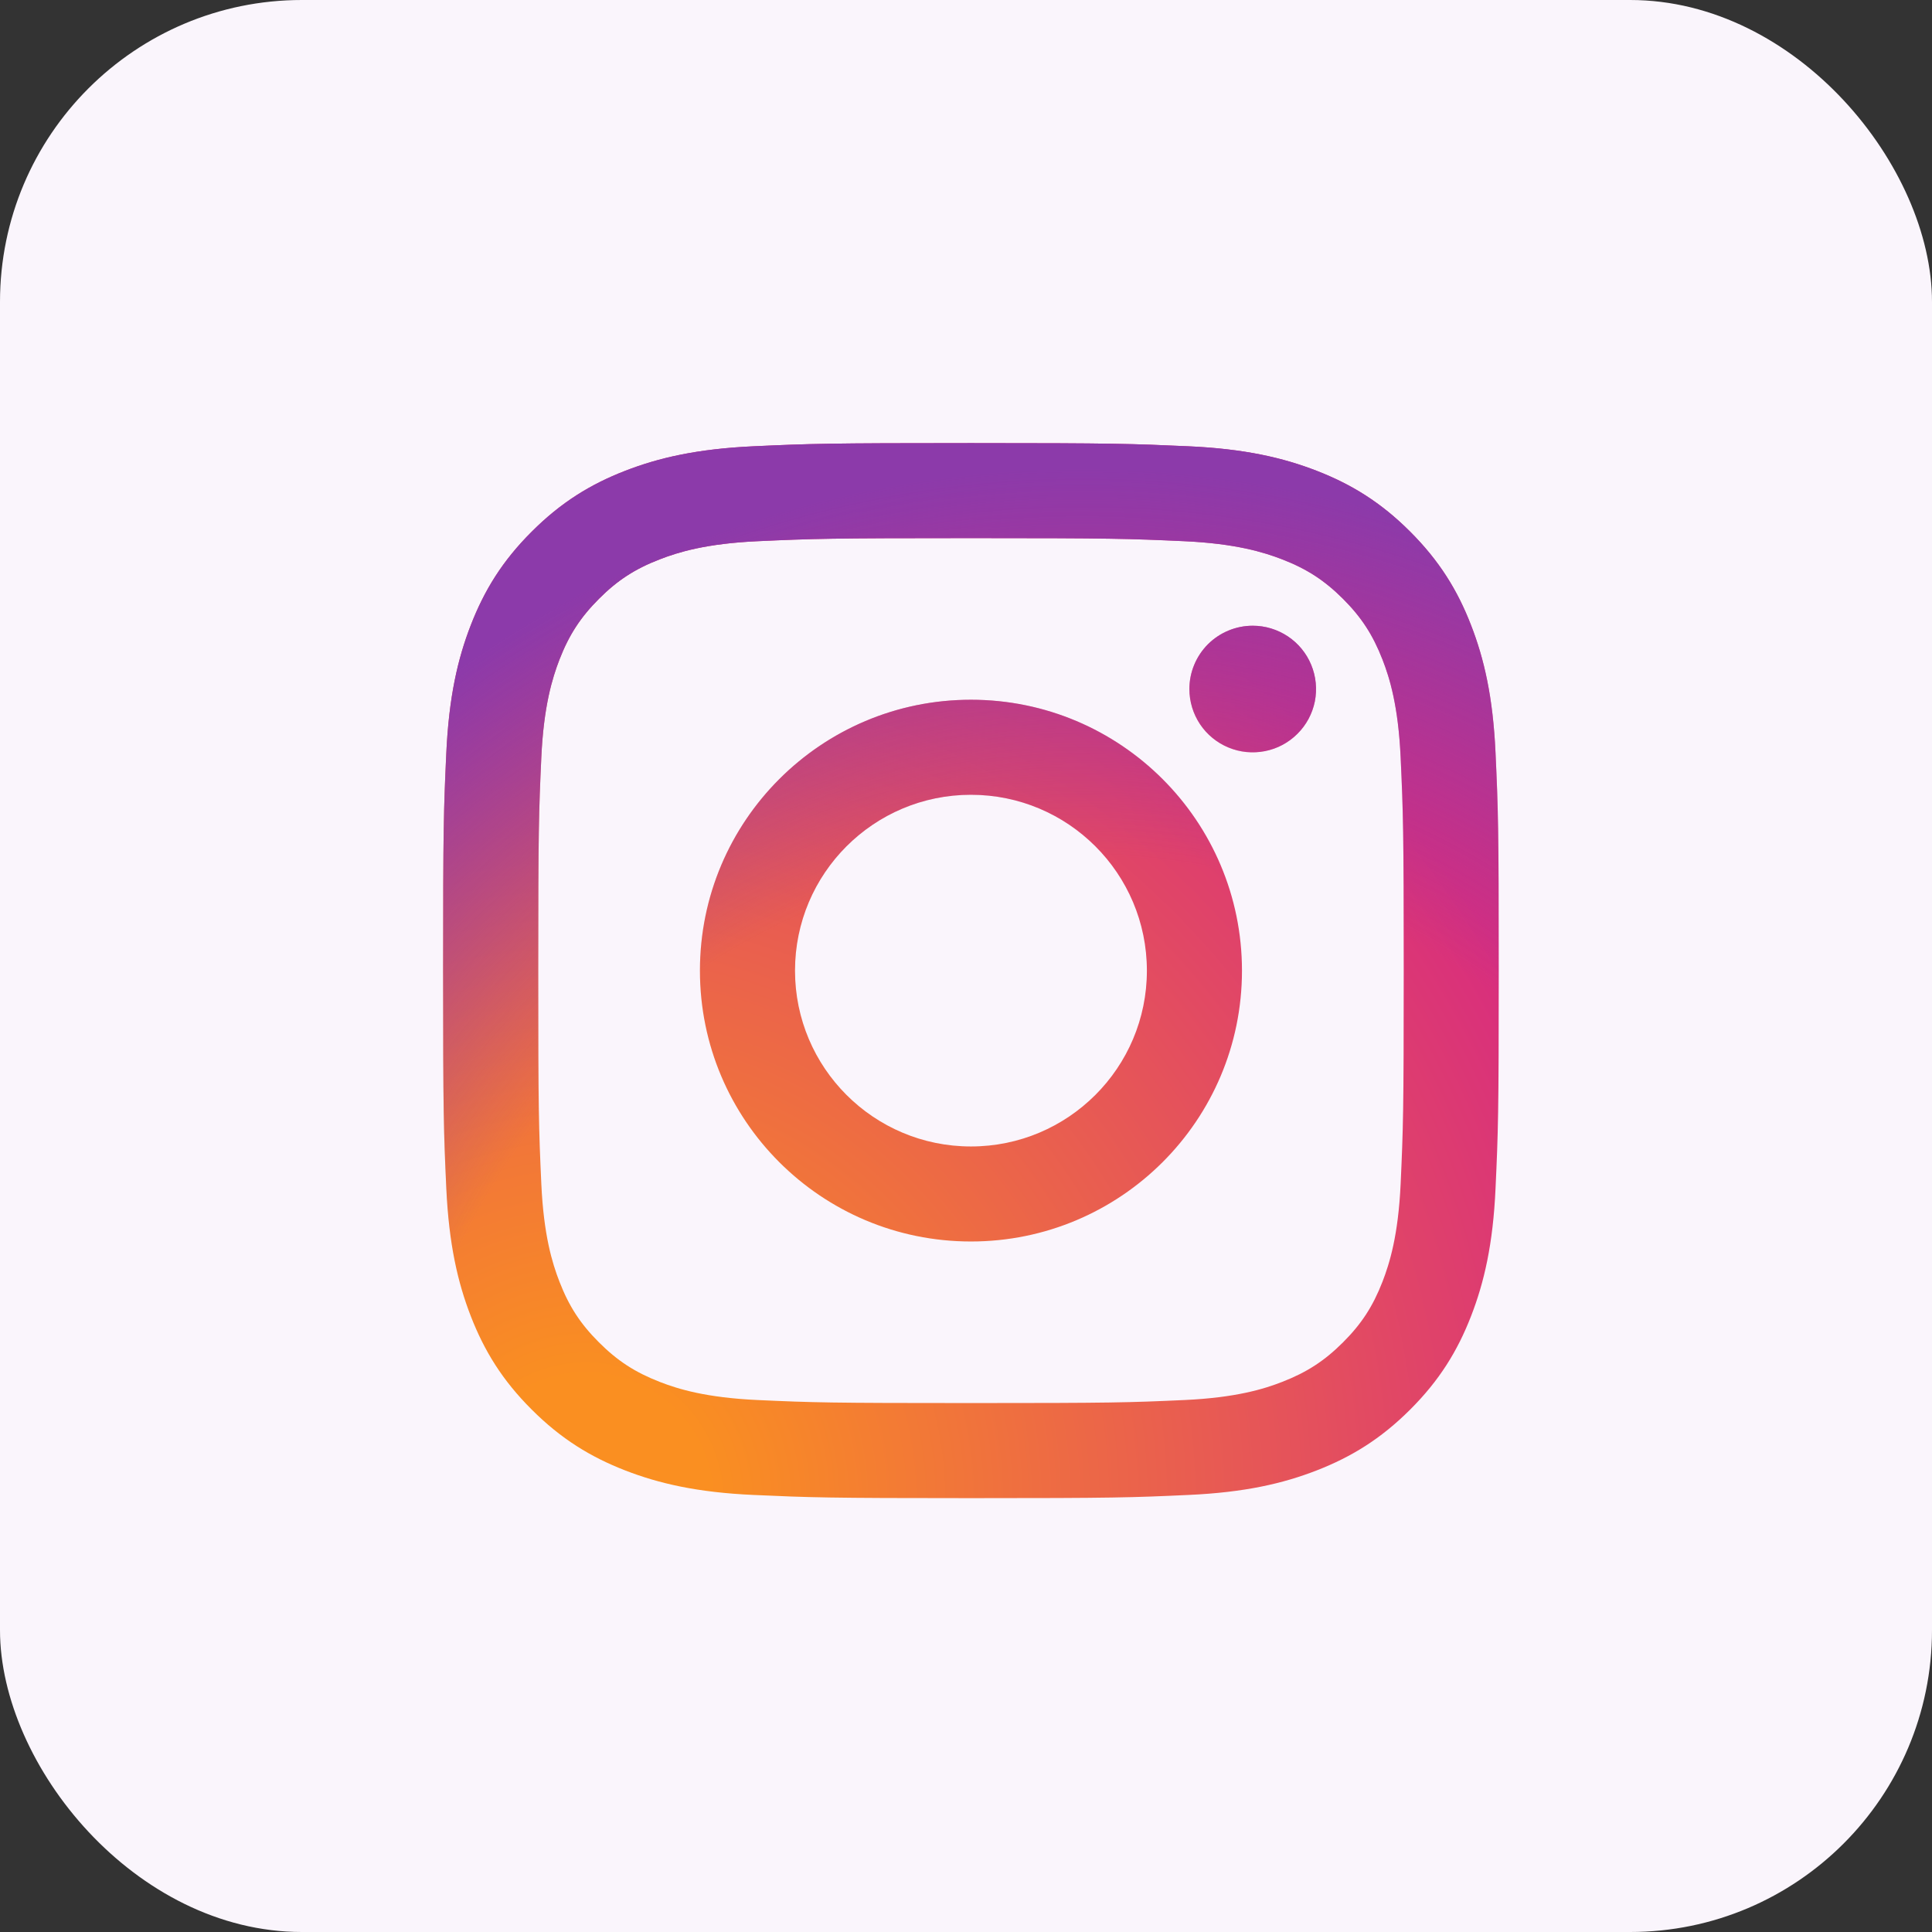 <svg width="32" height="32" viewBox="0 0 32 32" fill="none" xmlns="http://www.w3.org/2000/svg">
<rect x="0" y="0" width="32" height="32" fill="#333333" stroke="none"/>
<rect width="32" height="32" rx="5" fill="#FAF5FC"/>
<path d="M13.168 16.077C13.168 14.468 14.472 13.164 16.082 13.164C17.691 13.164 18.996 14.468 18.996 16.077C18.996 17.685 17.691 18.989 16.082 18.989C14.472 18.989 13.168 17.685 13.168 16.077ZM11.593 16.077C11.593 18.555 13.602 20.563 16.082 20.563C18.561 20.563 20.571 18.555 20.571 16.077C20.571 13.599 18.561 11.59 16.082 11.59C13.602 11.59 11.593 13.599 11.593 16.077ZM19.7 11.412C19.7 11.62 19.761 11.822 19.876 11.995C19.991 12.167 20.155 12.302 20.347 12.381C20.538 12.461 20.749 12.481 20.953 12.441C21.157 12.401 21.343 12.301 21.49 12.154C21.637 12.008 21.737 11.821 21.778 11.618C21.818 11.414 21.797 11.203 21.718 11.012C21.639 10.82 21.504 10.656 21.332 10.541C21.159 10.426 20.957 10.364 20.749 10.364H20.749C20.471 10.364 20.204 10.475 20.007 10.671C19.811 10.868 19.7 11.134 19.7 11.412ZM12.55 23.189C11.697 23.15 11.234 23.008 10.926 22.888C10.518 22.729 10.227 22.54 9.921 22.234C9.615 21.929 9.425 21.638 9.267 21.23C9.147 20.922 9.005 20.459 8.966 19.608C8.924 18.687 8.915 18.41 8.915 16.077C8.915 13.743 8.924 13.467 8.966 12.546C9.005 11.694 9.148 11.232 9.267 10.923C9.426 10.515 9.615 10.224 9.921 9.918C10.226 9.612 10.517 9.423 10.926 9.265C11.234 9.145 11.697 9.003 12.55 8.964C13.471 8.922 13.748 8.913 16.082 8.913C18.415 8.913 18.692 8.922 19.615 8.964C20.467 9.003 20.93 9.146 21.238 9.265C21.646 9.423 21.938 9.613 22.244 9.918C22.55 10.224 22.739 10.515 22.898 10.923C23.018 11.231 23.16 11.694 23.199 12.546C23.241 13.467 23.25 13.743 23.25 16.077C23.25 18.41 23.241 18.686 23.199 19.608C23.16 20.459 23.017 20.922 22.898 21.23C22.739 21.638 22.55 21.929 22.244 22.234C21.938 22.54 21.646 22.729 21.238 22.888C20.931 23.008 20.467 23.15 19.615 23.189C18.693 23.231 18.416 23.239 16.082 23.239C13.747 23.239 13.471 23.231 12.55 23.189ZM12.477 7.392C11.547 7.435 10.911 7.582 10.355 7.798C9.78 8.021 9.293 8.32 8.807 8.806C8.32 9.291 8.021 9.779 7.798 10.354C7.582 10.909 7.435 11.544 7.392 12.474C7.349 13.406 7.339 13.704 7.339 16.077C7.339 18.449 7.349 18.747 7.392 19.679C7.435 20.609 7.582 21.244 7.798 21.8C8.021 22.374 8.32 22.862 8.807 23.347C9.293 23.833 9.78 24.131 10.355 24.355C10.912 24.571 11.547 24.719 12.477 24.761C13.41 24.803 13.708 24.814 16.082 24.814C18.456 24.814 18.754 24.804 19.686 24.761C20.617 24.719 21.253 24.571 21.808 24.355C22.383 24.131 22.87 23.833 23.357 23.347C23.843 22.862 24.142 22.374 24.365 21.8C24.581 21.244 24.73 20.609 24.771 19.679C24.814 18.747 24.824 18.449 24.824 16.077C24.824 13.704 24.814 13.406 24.771 12.474C24.729 11.544 24.581 10.909 24.365 10.354C24.142 9.779 23.843 9.292 23.357 8.806C22.871 8.32 22.383 8.021 21.809 7.798C21.253 7.582 20.617 7.434 19.687 7.392C18.755 7.35 18.457 7.339 16.082 7.339C13.708 7.339 13.41 7.349 12.477 7.392Z" fill="url(#paint0_radial_197_4463)"/>
<path d="M13.168 16.077C13.168 14.468 14.472 13.164 16.082 13.164C17.691 13.164 18.996 14.468 18.996 16.077C18.996 17.685 17.691 18.989 16.082 18.989C14.472 18.989 13.168 17.685 13.168 16.077ZM11.593 16.077C11.593 18.555 13.602 20.563 16.082 20.563C18.561 20.563 20.571 18.555 20.571 16.077C20.571 13.599 18.561 11.59 16.082 11.59C13.602 11.59 11.593 13.599 11.593 16.077ZM19.7 11.412C19.7 11.62 19.761 11.822 19.876 11.995C19.991 12.167 20.155 12.302 20.347 12.381C20.538 12.461 20.749 12.481 20.953 12.441C21.157 12.401 21.343 12.301 21.49 12.154C21.637 12.008 21.737 11.821 21.778 11.618C21.818 11.414 21.797 11.203 21.718 11.012C21.639 10.82 21.504 10.656 21.332 10.541C21.159 10.426 20.957 10.364 20.749 10.364H20.749C20.471 10.364 20.204 10.475 20.007 10.671C19.811 10.868 19.7 11.134 19.7 11.412ZM12.55 23.189C11.697 23.15 11.234 23.008 10.926 22.888C10.518 22.729 10.227 22.54 9.921 22.234C9.615 21.929 9.425 21.638 9.267 21.23C9.147 20.922 9.005 20.459 8.966 19.608C8.924 18.687 8.915 18.41 8.915 16.077C8.915 13.743 8.924 13.467 8.966 12.546C9.005 11.694 9.148 11.232 9.267 10.923C9.426 10.515 9.615 10.224 9.921 9.918C10.226 9.612 10.517 9.423 10.926 9.265C11.234 9.145 11.697 9.003 12.55 8.964C13.471 8.922 13.748 8.913 16.082 8.913C18.415 8.913 18.692 8.922 19.615 8.964C20.467 9.003 20.93 9.146 21.238 9.265C21.646 9.423 21.938 9.613 22.244 9.918C22.55 10.224 22.739 10.515 22.898 10.923C23.018 11.231 23.16 11.694 23.199 12.546C23.241 13.467 23.25 13.743 23.25 16.077C23.25 18.41 23.241 18.686 23.199 19.608C23.16 20.459 23.017 20.922 22.898 21.23C22.739 21.638 22.55 21.929 22.244 22.234C21.938 22.54 21.646 22.729 21.238 22.888C20.931 23.008 20.467 23.15 19.615 23.189C18.693 23.231 18.416 23.239 16.082 23.239C13.747 23.239 13.471 23.231 12.55 23.189ZM12.477 7.392C11.547 7.435 10.911 7.582 10.355 7.798C9.78 8.021 9.293 8.32 8.807 8.806C8.32 9.291 8.021 9.779 7.798 10.354C7.582 10.909 7.435 11.544 7.392 12.474C7.349 13.406 7.339 13.704 7.339 16.077C7.339 18.449 7.349 18.747 7.392 19.679C7.435 20.609 7.582 21.244 7.798 21.8C8.021 22.374 8.32 22.862 8.807 23.347C9.293 23.833 9.78 24.131 10.355 24.355C10.912 24.571 11.547 24.719 12.477 24.761C13.41 24.803 13.708 24.814 16.082 24.814C18.456 24.814 18.754 24.804 19.686 24.761C20.617 24.719 21.253 24.571 21.808 24.355C22.383 24.131 22.87 23.833 23.357 23.347C23.843 22.862 24.142 22.374 24.365 21.8C24.581 21.244 24.73 20.609 24.771 19.679C24.814 18.747 24.824 18.449 24.824 16.077C24.824 13.704 24.814 13.406 24.771 12.474C24.729 11.544 24.581 10.909 24.365 10.354C24.142 9.779 23.843 9.292 23.357 8.806C22.871 8.32 22.383 8.021 21.809 7.798C21.253 7.582 20.617 7.434 19.687 7.392C18.755 7.35 18.457 7.339 16.082 7.339C13.708 7.339 13.41 7.349 12.477 7.392Z" fill="url(#paint1_radial_197_4463)"/>
<defs>
<radialGradient id="paint0_radial_197_4463" cx="0" cy="0" r="1" gradientUnits="userSpaceOnUse" gradientTransform="translate(9.662 24.896) scale(22.825 22.811)">
<stop offset="0.09" stop-color="#FA8F21"/>
<stop offset="0.78" stop-color="#D82D7E"/>
</radialGradient>
<radialGradient id="paint1_radial_197_4463" cx="0" cy="0" r="1" gradientUnits="userSpaceOnUse" gradientTransform="translate(17.943 25.679) scale(17.989 17.979)">
<stop offset="0.64" stop-color="#8C3AAA" stop-opacity="0"/>
<stop offset="1" stop-color="#8C3AAA"/>
</radialGradient>
</defs>
</svg>
